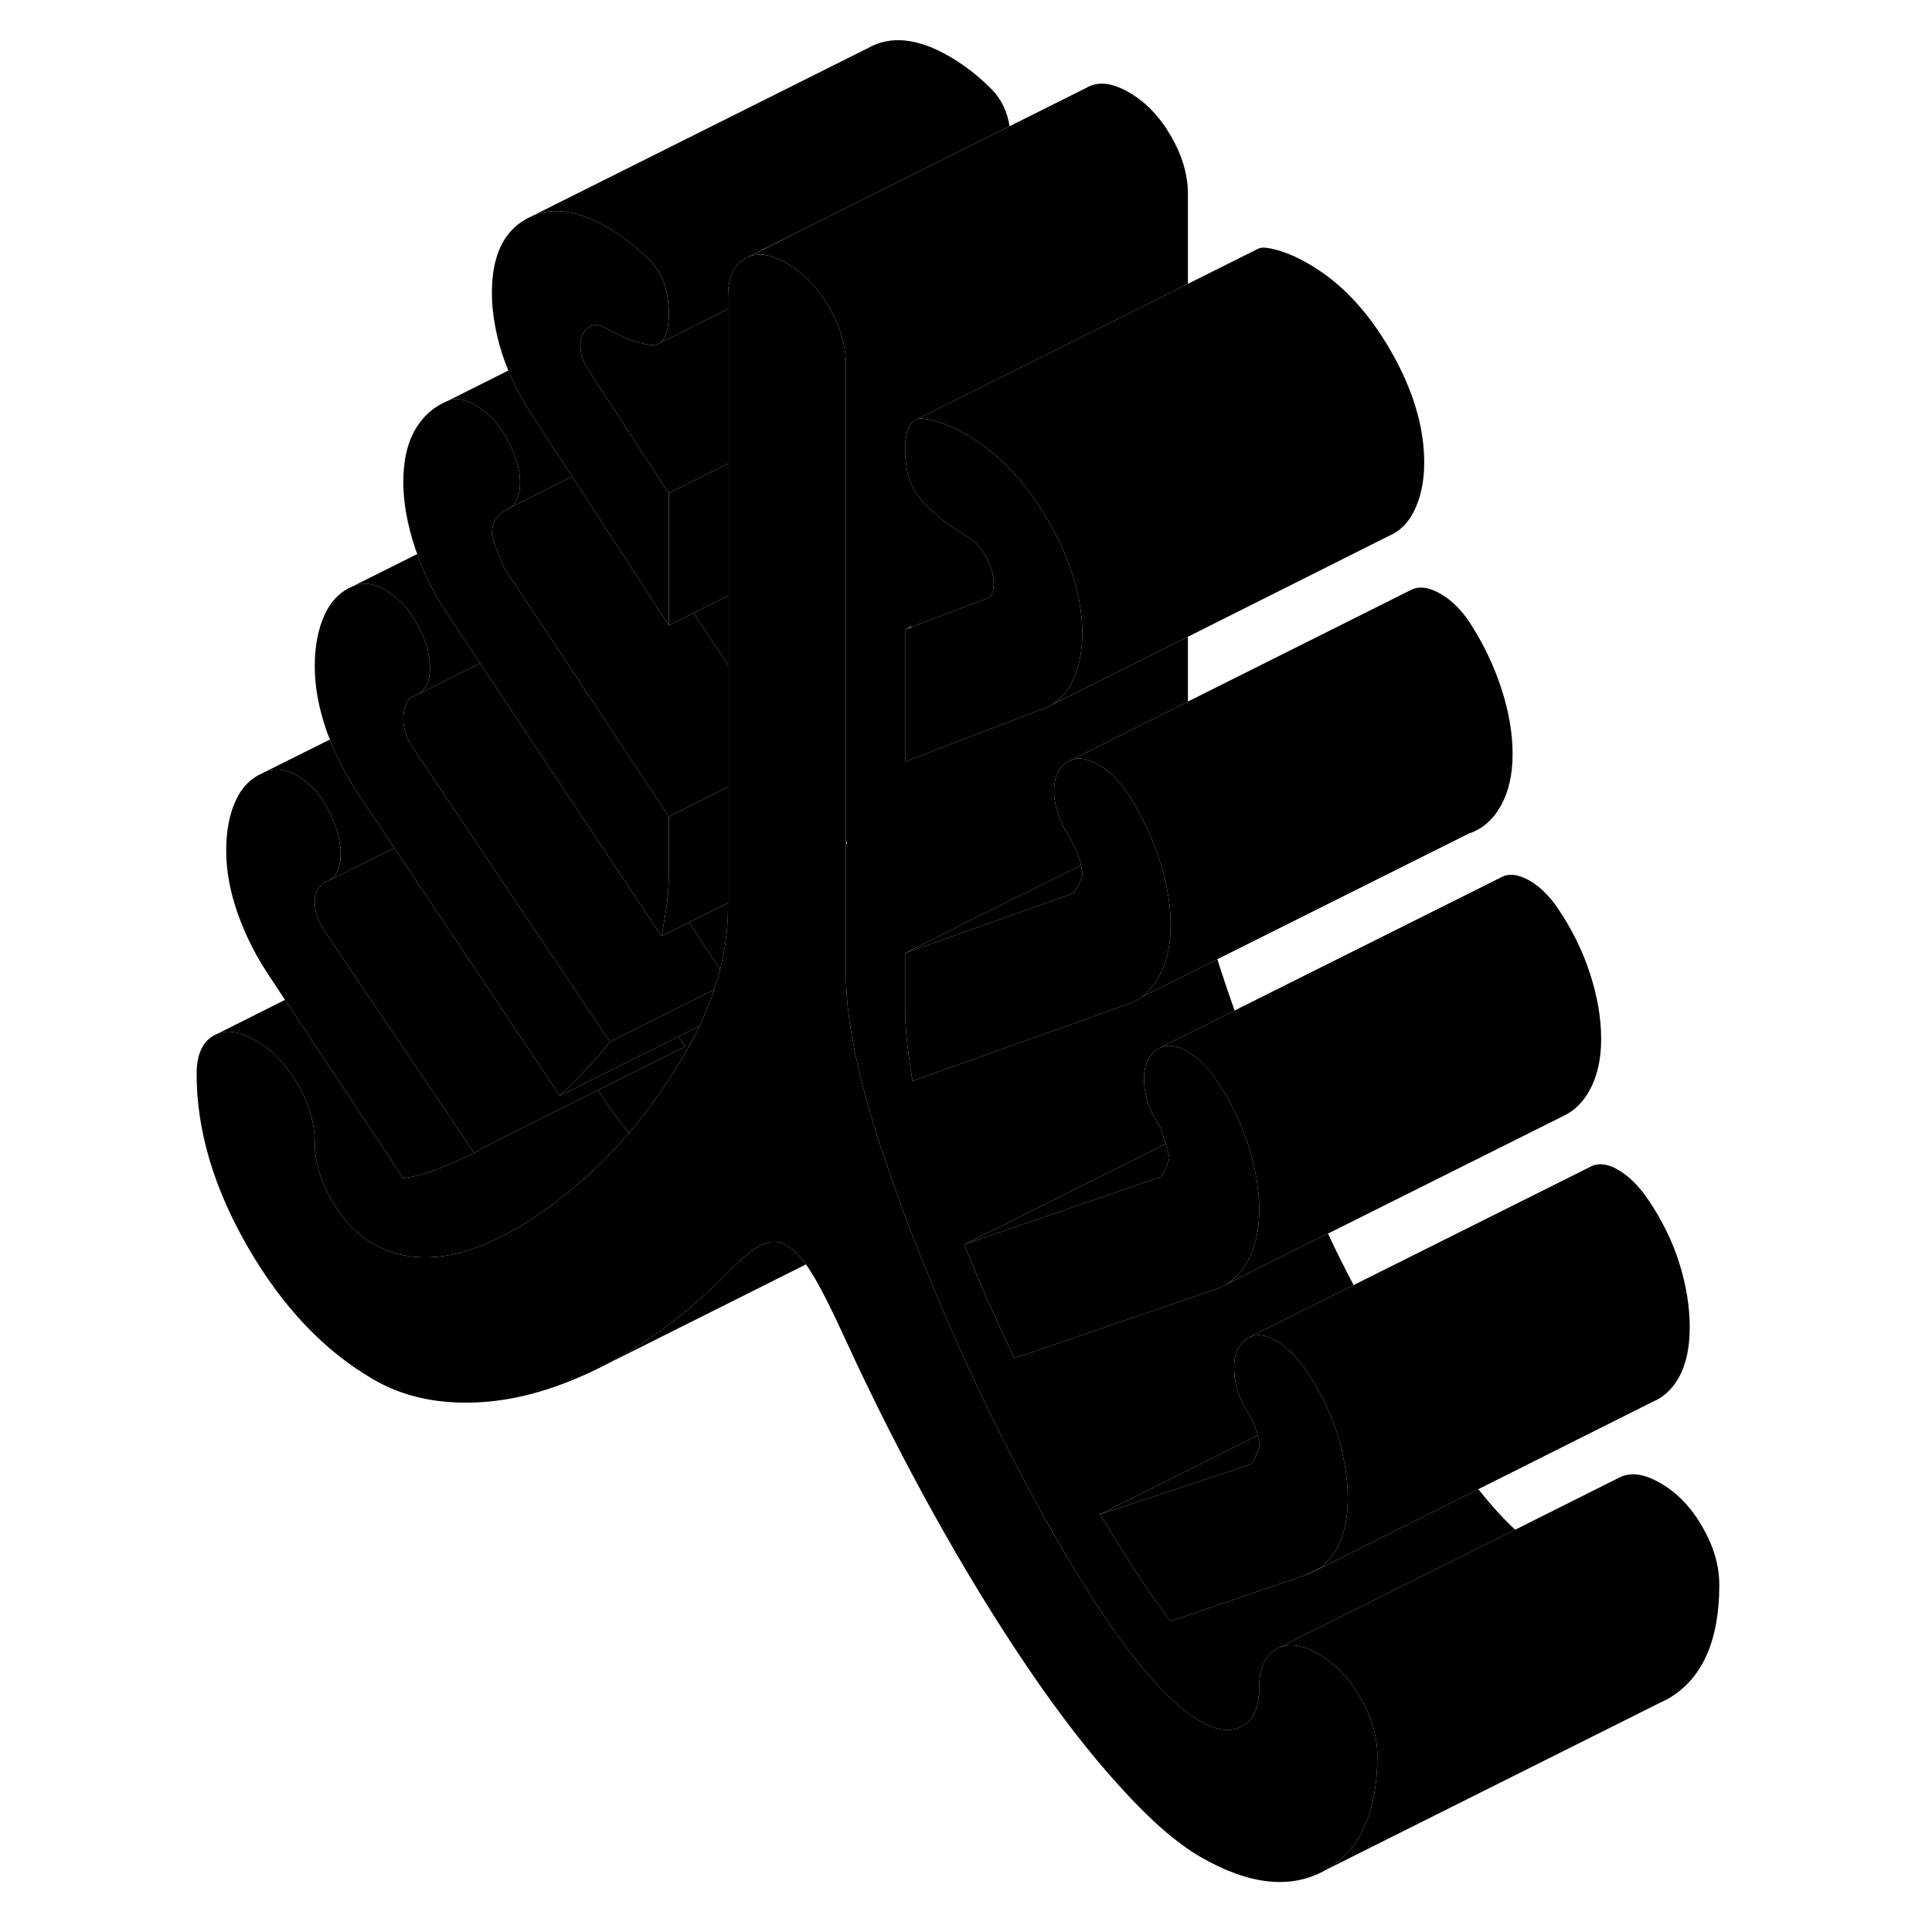 <svg width="48" height="48" viewBox="0 0 94 113" xmlns="http://www.w3.org/2000/svg" stroke-width="1px"
     stroke-linecap="round" stroke-linejoin="round">
    <path d="M66.83 92.132C66.99 92.072 67.14 92.022 67.28 91.952C67.29 91.952 67.31 91.952 67.32 91.932L67.53 91.822C67.6 91.782 67.66 91.732 67.72 91.692L66.83 92.132Z" class="pr-icon-iso-solid-stroke" stroke-linejoin="round"/>
    <path d="M18.23 67.442C17.421 67.832 16.68 68.162 15.99 68.422C15.29 68.682 14.661 68.842 14.091 68.912L7.17 58.482L6.32 57.192C5.51 56.002 4.88 54.762 4.42 53.472C3.96 52.182 3.73 50.942 3.73 49.752C3.73 48.562 3.93 47.562 4.33 46.732C4.63 46.122 5.04 45.662 5.57 45.362L5.93 45.182C6 45.152 6.07 45.122 6.14 45.102C6.72 44.912 7.35 45.032 8.04 45.462C8.73 45.892 9.31 46.572 9.77 47.492C10.23 48.422 10.45 49.292 10.42 50.102C10.39 50.812 10.16 51.282 9.71 51.512C9.65 51.552 9.58 51.582 9.51 51.602C9.4 51.672 9.27 51.792 9.12 51.972C8.98 52.162 8.91 52.412 8.91 52.742C8.91 53.012 8.95 53.282 9.04 53.562C9.12 53.842 9.28 54.152 9.51 54.482L10.93 56.602L18.23 67.442Z" class="pr-icon-iso-solid-stroke" stroke-linejoin="round"/>
    <path d="M26.17 60.932C25.72 61.512 25.26 62.052 24.78 62.552C24.78 62.562 24.76 62.572 24.75 62.582C24.26 63.092 23.75 63.592 23.24 64.092L16.41 53.862L13.56 49.592L11.5 46.512C10.8 45.472 10.23 44.392 9.8 43.252C9.72 43.082 9.66 42.912 9.6 42.742C9.14 41.422 8.91 40.162 8.91 38.972C8.91 37.782 9.11 36.762 9.51 35.902C9.83 35.232 10.28 34.732 10.86 34.422L11.03 34.342C11.12 34.302 11.22 34.262 11.32 34.232C11.9 34.032 12.55 34.172 13.27 34.652C13.99 35.142 14.58 35.842 15.04 36.772C15.5 37.692 15.7 38.542 15.64 39.292C15.59 39.932 15.36 40.372 14.94 40.612C14.86 40.662 14.78 40.702 14.69 40.732C14.58 40.752 14.47 40.822 14.39 40.952C14.34 41.012 14.3 41.082 14.26 41.172C14.14 41.442 14.09 41.732 14.09 42.062C14.09 42.332 14.13 42.602 14.22 42.882C14.3 43.162 14.46 43.472 14.69 43.802L20.17 51.982L22.14 54.922L26.17 60.932Z" class="pr-icon-iso-solid-stroke" stroke-linejoin="round"/>
    <path d="M29.62 47.762V51.032C29.62 51.402 29.61 51.762 29.58 52.112C29.56 52.392 29.54 52.672 29.5 52.942C29.41 53.552 29.31 54.152 29.19 54.752L18.61 38.842L18.58 38.792L16.68 35.932C15.94 34.842 15.34 33.662 14.91 32.402C14.86 32.292 14.82 32.172 14.78 32.062C14.32 30.672 14.09 29.382 14.09 28.192C14.09 26.942 14.32 25.922 14.78 25.132C15.24 24.342 15.87 23.782 16.68 23.452C17.19 23.222 17.81 23.352 18.53 23.832C19.25 24.312 19.84 25.012 20.3 25.942C20.76 26.862 20.96 27.712 20.91 28.472C20.87 29.012 20.69 29.402 20.39 29.662C20.27 29.762 20.12 29.842 19.96 29.902C19.84 29.972 19.7 30.112 19.52 30.342C19.35 30.572 19.27 30.892 19.27 31.282C19.27 31.422 19.5 32.042 19.96 33.172L22.44 36.922L23.77 38.922L29.62 47.762Z" class="pr-icon-iso-solid-stroke" stroke-linejoin="round"/>
    <path d="M53.8 37.052C53.8 38.182 53.59 39.132 53.19 39.922C53.16 39.992 53.12 40.062 53.08 40.122C52.85 40.512 52.58 40.822 52.24 41.072H52.23C52.13 41.152 52.03 41.222 51.92 41.272L51.89 41.292C51.73 41.372 51.56 41.442 51.38 41.502L49.57 42.192L47.91 42.832L43.44 44.552V36.822L43.82 36.672L47.88 35.132L48.1 35.052C48.27 35.022 48.4 34.932 48.49 34.782C48.56 34.642 48.61 34.472 48.62 34.232V34.162C48.62 33.632 48.47 33.112 48.18 32.582C47.9 32.052 47.52 31.652 47.06 31.382C46.14 30.852 45.31 30.212 44.56 29.442C44.48 29.362 44.41 29.292 44.35 29.202C43.74 28.472 43.44 27.512 43.44 26.322C43.44 25.332 43.65 24.742 44.07 24.552C44.21 24.482 44.37 24.462 44.56 24.492C45.31 24.592 46.14 24.912 47.06 25.442C47.75 25.842 48.4 26.322 49.01 26.882C50.05 27.842 50.98 29.032 51.81 30.462C52.15 31.042 52.44 31.622 52.7 32.192C52.84 32.522 52.97 32.852 53.08 33.172C53.56 34.492 53.8 35.792 53.8 37.052Z" class="pr-icon-iso-solid-stroke" stroke-linejoin="round"/>
    <path d="M58.971 54.112C58.971 55.302 58.74 56.312 58.28 57.132C58 57.622 57.67 58.022 57.27 58.322L57.221 58.352C56.971 58.522 56.69 58.662 56.39 58.762L43.87 63.222C43.75 62.492 43.65 61.772 43.57 61.062C43.52 60.682 43.49 60.302 43.471 59.942C43.45 59.622 43.44 59.312 43.44 59.012V55.742L49.27 53.672L53.1 52.312C53.34 52.242 53.57 51.882 53.8 51.222C53.8 51.022 53.781 50.812 53.73 50.602C53.691 50.402 53.62 50.192 53.54 49.982C53.36 49.552 53.221 49.242 53.1 49.042C52.77 48.542 52.52 48.052 52.37 47.562C52.25 47.212 52.18 46.862 52.16 46.512C52.1 45.682 52.3 45.072 52.76 44.682C52.83 44.622 52.91 44.562 52.99 44.522L53.16 44.442H53.19L53.2 44.432C53.2 44.432 53.207 44.429 53.221 44.422C53.221 44.422 53.28 44.402 53.31 44.402L53.37 44.382C53.71 44.322 54.1 44.402 54.53 44.612C55.25 44.962 55.901 45.562 56.471 46.422C56.931 47.142 57.34 47.882 57.67 48.632C57.93 49.192 58.15 49.752 58.33 50.322C58.76 51.662 58.971 52.922 58.971 54.112Z" class="pr-icon-iso-solid-stroke" stroke-linejoin="round"/>
    <path d="M71.06 102.692C71.06 105.992 70.05 108.222 68.04 109.372C66.02 110.522 63.58 110.262 60.7 108.602C59.32 107.802 57.75 106.432 56 104.492C54.24 102.562 52.44 100.232 50.6 97.522C48.76 94.802 46.93 91.822 45.12 88.562C43.31 85.302 41.59 81.922 39.98 78.412C39.12 76.532 38.44 75.192 37.95 74.422C37.85 74.252 37.74 74.092 37.64 73.952C37.26 73.432 36.89 73.062 36.53 72.852C36.07 72.582 35.6 72.562 35.11 72.772C34.62 72.982 33.94 73.532 33.08 74.422C31.47 76.072 29.75 77.472 27.94 78.642C27.26 79.072 26.58 79.472 25.9 79.832C24.76 80.422 23.61 80.902 22.46 81.272C20.62 81.862 18.82 82.112 17.06 82.022C15.31 81.932 13.74 81.492 12.36 80.692C9.48 79.032 7.04 76.462 5.02 72.982C3.01 69.512 2 66.122 2 62.822C2 61.702 2.33 60.952 2.99 60.572L3.2 60.472C3.83 60.212 4.58 60.352 5.45 60.852C6.43 61.422 7.25 62.272 7.91 63.412C8.58 64.552 8.91 65.692 8.91 66.812C8.91 67.932 9.24 69.062 9.9 70.202C10.56 71.352 11.38 72.202 12.36 72.762C13.22 73.262 14.19 73.522 15.25 73.542C16.32 73.562 17.42 73.342 18.58 72.882C19.73 72.432 20.86 71.812 21.99 71.042C23.11 70.272 24.22 69.372 25.31 68.352C26 67.692 26.66 66.992 27.28 66.272C28.57 64.762 29.71 63.132 30.7 61.362C30.75 61.292 30.79 61.212 30.83 61.142C30.84 61.122 30.86 61.102 30.86 61.082C31.07 60.712 31.25 60.362 31.42 60.002C31.76 59.292 32.04 58.592 32.27 57.882C32.41 57.482 32.52 57.082 32.62 56.692C32.93 55.472 33.08 54.252 33.08 53.032V17.372C33.08 16.242 33.41 15.492 34.07 15.122L34.28 15.022C34.48 14.942 34.7 14.892 34.93 14.892C35.41 14.892 35.94 15.062 36.53 15.402C36.8 15.562 37.06 15.732 37.31 15.952C37.95 16.462 38.51 17.142 38.99 17.962C39.39 18.652 39.66 19.332 39.82 20.012C39.93 20.462 39.98 20.902 39.98 21.352V57.012C39.98 58.412 40.18 60.042 40.58 61.912C40.96 63.652 41.51 65.592 42.23 67.722C42.59 68.792 42.97 69.872 43.37 70.952C43.39 70.992 43.4 71.022 43.41 71.062C44.67 74.422 46.12 77.842 47.75 81.312C48.85 83.592 49.95 85.772 51.08 87.842C52.2 89.902 53.34 91.832 54.49 93.622C55.64 95.412 56.74 96.902 57.81 98.112C58.87 99.322 59.84 100.182 60.7 100.672C61.68 101.242 62.5 101.332 63.16 100.952C63.82 100.582 64.15 99.832 64.15 98.702C64.15 97.572 64.49 96.832 65.15 96.452L65.35 96.352C65.98 96.102 66.73 96.232 67.61 96.742C68.59 97.302 69.41 98.152 70.07 99.302C70.73 100.442 71.06 101.572 71.06 102.692Z" class="pr-icon-iso-solid-stroke" stroke-linejoin="round"/>
    <path d="M69.33 87.632C69.33 88.822 69.12 89.802 68.69 90.572C68.43 91.022 68.13 91.382 67.75 91.672L67.72 91.692L66.83 92.132L58.97 94.822C58.4 94.092 57.77 93.202 57.08 92.142C56.39 91.082 55.64 89.892 54.83 88.572L63.55 85.682C63.72 85.642 63.92 85.302 64.15 84.642C64.15 84.412 64.13 84.182 64.07 83.952C64.05 83.852 64.02 83.752 63.98 83.652C63.87 83.322 63.75 83.052 63.64 82.852C63.06 81.992 62.74 81.132 62.69 80.282C62.63 79.422 62.83 78.792 63.29 78.402C63.36 78.332 63.45 78.272 63.54 78.222C63.63 78.182 63.72 78.152 63.82 78.132L63.88 78.112C64.21 78.052 64.59 78.132 65 78.342C65 78.342 65 78.352 65.02 78.352C65.71 78.722 66.34 79.332 66.92 80.192C67.32 80.782 67.67 81.392 67.97 82.002C68.27 82.632 68.53 83.262 68.73 83.912C68.86 84.332 68.97 84.752 69.05 85.162C69.24 86.012 69.33 86.832 69.33 87.632Z" class="pr-icon-iso-solid-stroke" stroke-linejoin="round"/>
    <path d="M33.08 34.842V38.882L31.5 36.512C31.35 36.292 31.21 36.072 31.08 35.842L33.08 34.842Z" class="pr-icon-iso-solid-stroke" stroke-linejoin="round"/>
    <path d="M33.081 52.812V53.032C33.081 54.252 32.931 55.472 32.621 56.692L30.801 53.952L33.081 52.812Z" class="pr-icon-iso-solid-stroke" stroke-linejoin="round"/>
    <path d="M32.27 57.882C32.04 58.592 31.76 59.292 31.42 60.002L30.17 60.632L25.12 63.152L23.24 64.092C23.75 63.592 24.26 63.092 24.75 62.582C24.76 62.582 24.77 62.562 24.78 62.552C25.26 62.052 25.72 61.512 26.17 60.932L29.45 59.292L32.27 57.882Z" class="pr-icon-iso-solid-stroke" stroke-linejoin="round"/>
    <path d="M33.08 46.032V52.812L30.8 53.952L29.19 54.752C29.31 54.152 29.41 53.552 29.5 52.942C29.54 52.672 29.56 52.392 29.58 52.112C29.61 51.762 29.62 51.402 29.62 51.032V47.762L31.19 46.982L33.08 46.032Z" class="pr-icon-iso-solid-stroke" stroke-linejoin="round"/>
    <path d="M33.08 27.112V34.842L31.08 35.842L29.62 36.572V28.842L33.08 27.112Z" class="pr-icon-iso-solid-stroke" stroke-linejoin="round"/>
    <path d="M64.151 70.772C64.151 71.962 63.921 72.972 63.461 73.792C63.311 74.062 63.141 74.292 62.961 74.502C62.791 74.692 62.631 74.842 62.441 74.982H62.431C62.351 75.052 62.261 75.102 62.171 75.152C62.111 75.182 62.061 75.212 62.001 75.242C61.861 75.312 61.711 75.372 61.561 75.422L49.821 79.442C49.311 78.342 48.801 77.252 48.311 76.142C47.821 75.032 47.351 73.912 46.891 72.792L58.281 68.872C58.461 68.842 58.661 68.462 58.891 67.732C58.891 67.652 58.821 67.372 58.681 66.902C58.601 66.642 58.501 66.332 58.371 65.952C57.871 65.202 57.571 64.452 57.451 63.702L57.421 63.372C57.361 62.512 57.561 61.882 58.031 61.492C58.121 61.412 58.221 61.342 58.321 61.292C58.431 61.242 58.541 61.202 58.651 61.182C58.981 61.132 59.341 61.192 59.751 61.392C60.441 61.732 61.081 62.322 61.651 63.182C62.031 63.742 62.371 64.322 62.651 64.912C63.001 65.582 63.281 66.272 63.511 66.982C63.941 68.322 64.151 69.582 64.151 70.772Z" class="pr-icon-iso-solid-stroke" stroke-linejoin="round"/>
    <path d="M84.15 60.772C84.15 61.962 83.92 62.972 83.46 63.792C83.1 64.442 82.63 64.922 82.04 65.222L81.86 65.312L68.17 72.152L62.17 75.152C62.26 75.102 62.35 75.052 62.43 74.992H62.44C62.63 74.842 62.79 74.692 62.96 74.502C63.14 74.292 63.31 74.062 63.46 73.792C63.92 72.972 64.15 71.962 64.15 70.772C64.15 69.582 63.94 68.322 63.51 66.982C63.28 66.272 63 65.582 62.65 64.912C62.37 64.322 62.03 63.742 61.65 63.182C61.08 62.322 60.44 61.732 59.75 61.392C59.34 61.192 58.98 61.132 58.65 61.182C58.54 61.202 58.43 61.242 58.32 61.292L62.71 59.102L78.22 51.352L78.33 51.292C78.73 51.092 79.2 51.132 79.75 51.392C80.44 51.732 81.08 52.322 81.65 53.182C82.46 54.382 83.08 55.642 83.51 56.982C83.94 58.322 84.15 59.582 84.15 60.772Z" class="pr-icon-iso-solid-stroke" stroke-linejoin="round"/>
    <path d="M58.891 67.732C58.661 68.462 58.461 68.842 58.281 68.872L46.891 72.792L58.681 66.902C58.821 67.372 58.891 67.652 58.891 67.732Z" class="pr-icon-iso-solid-stroke" stroke-linejoin="round"/>
    <path d="M64.15 84.642C63.92 85.302 63.72 85.642 63.55 85.682L54.83 88.572L64.07 83.952C64.13 84.182 64.15 84.412 64.15 84.642Z" class="pr-icon-iso-solid-stroke" stroke-linejoin="round"/>
    <path d="M79.12 89.472L73.93 92.062L65.35 96.352L65.15 96.452C64.49 96.832 64.15 97.582 64.15 98.702C64.15 99.822 63.82 100.582 63.16 100.952C62.5 101.332 61.68 101.242 60.7 100.672C59.84 100.182 58.87 99.322 57.81 98.112C56.74 96.902 55.64 95.412 54.49 93.622C53.34 91.832 52.2 89.902 51.08 87.842C49.95 85.772 48.85 83.592 47.75 81.312C46.12 77.842 44.67 74.422 43.41 71.062C43.4 71.022 43.39 70.992 43.37 70.952C42.97 69.872 42.59 68.792 42.23 67.722C41.51 65.592 40.96 63.652 40.58 61.912C40.18 60.042 39.98 58.412 39.98 57.012V49.362L40.05 49.322L39.98 49.212V21.352C39.98 20.902 39.93 20.462 39.82 20.012C39.66 19.332 39.39 18.652 38.99 17.962C38.51 17.142 37.95 16.462 37.31 15.952C37.06 15.732 36.8 15.562 36.53 15.402C35.94 15.062 35.41 14.892 34.93 14.892C34.7 14.892 34.48 14.942 34.28 15.022L35.16 14.582H35.17L37.55 13.382L40.37 11.972L44.48 9.922L45.94 9.192L49.55 7.382L54.07 5.122C54.73 4.742 55.55 4.832 56.53 5.402C57.51 5.962 58.33 6.822 58.99 7.962C59.65 9.102 59.98 10.232 59.98 11.352V16.602L53.08 20.052L49.62 21.782L47.27 22.952L44.07 24.552C43.65 24.742 43.44 25.332 43.44 26.322C43.44 27.512 43.74 28.472 44.35 29.202C44.41 29.292 44.48 29.362 44.56 29.442C45.31 30.212 46.14 30.852 47.06 31.382C47.52 31.652 47.9 32.052 48.18 32.582C48.47 33.112 48.62 33.632 48.62 34.162V34.232C48.61 34.472 48.56 34.642 48.49 34.782C48.4 34.932 48.27 35.022 48.1 35.052L47.88 35.132L43.82 36.672L43.8 36.642L43.44 36.822V44.552L47.91 42.832L49.57 42.192L51.38 41.502C51.56 41.442 51.73 41.372 51.89 41.292L51.92 41.272L59.98 37.242V41.032L53.22 44.422C53.22 44.422 53.22 44.422 53.2 44.432H53.16L52.99 44.522C52.91 44.562 52.83 44.622 52.76 44.682C52.3 45.072 52.1 45.682 52.16 46.512C52.18 46.862 52.25 47.212 52.37 47.562C52.52 48.052 52.77 48.542 53.1 49.042C53.22 49.242 53.36 49.552 53.54 49.982C53.62 50.192 53.69 50.402 53.73 50.602L50.08 52.422L43.44 55.742V59.012C43.44 59.312 43.45 59.622 43.47 59.942C43.49 60.302 43.52 60.682 43.57 61.062C43.65 61.772 43.75 62.492 43.87 63.222L56.39 58.762C56.69 58.662 56.97 58.522 57.22 58.352L57.27 58.322L61.7 56.102C61.87 56.632 62.04 57.172 62.23 57.722C62.39 58.182 62.54 58.632 62.71 59.102L58.32 61.292C58.22 61.342 58.12 61.412 58.03 61.492C57.56 61.882 57.36 62.512 57.42 63.372C57.43 63.482 57.44 63.592 57.45 63.692C57.57 64.452 57.87 65.202 58.37 65.952C58.5 66.332 58.6 66.642 58.68 66.902L46.89 72.792C47.35 73.912 47.82 75.032 48.31 76.142C48.8 77.252 49.31 78.342 49.82 79.442L61.56 75.422C61.72 75.372 61.86 75.312 62 75.242C62.06 75.212 62.11 75.182 62.17 75.152L68.17 72.152C68.65 73.182 69.16 74.182 69.67 75.162L63.54 78.222C63.45 78.272 63.36 78.332 63.29 78.402C62.83 78.792 62.63 79.422 62.69 80.282C62.74 81.132 63.06 81.992 63.64 82.852C63.75 83.052 63.87 83.322 63.98 83.652C64.02 83.752 64.05 83.852 64.07 83.952L54.83 88.572C55.64 89.892 56.39 91.082 57.08 92.142C57.77 93.202 58.4 94.092 58.97 94.822L66.83 92.132C66.99 92.072 67.14 92.022 67.28 91.952C67.29 91.952 67.31 91.952 67.32 91.932L67.53 91.822L76.96 87.102C77.25 87.462 77.53 87.792 77.81 88.112C78.26 88.632 78.7 89.082 79.12 89.472Z" class="pr-icon-iso-solid-stroke" stroke-linejoin="round"/>
    <path d="M53.8 51.222C53.57 51.882 53.34 52.242 53.1 52.312L49.27 53.672L43.44 55.742L50.08 52.422L53.73 50.602C53.781 50.812 53.8 51.022 53.8 51.222Z" class="pr-icon-iso-solid-stroke" stroke-linejoin="round"/>
    <path d="M49.55 7.382L45.94 9.192L44.48 9.922L40.37 11.972L37.55 13.382L35.17 14.572H35.16L34.28 15.022L34.07 15.122C33.41 15.492 33.08 16.242 33.08 17.372V18.062L29.09 20.062C29.44 19.822 29.62 19.252 29.62 18.342C29.62 17.882 29.57 17.452 29.48 17.052C29.31 16.322 28.99 15.712 28.5 15.222C27.75 14.462 26.92 13.812 26 13.282C24.35 12.332 22.9 12.102 21.67 12.612L41.25 2.822C42.57 2.062 44.16 2.222 46 3.282C46.92 3.812 47.75 4.462 48.5 5.222C49.06 5.792 49.41 6.512 49.55 7.382Z" class="pr-icon-iso-solid-stroke" stroke-linejoin="round"/>
    <path d="M28.98 27.872L29.619 28.842V36.572L23.96 27.872L21.68 24.362C21.09 23.482 20.6 22.592 20.23 21.672C20.1 21.352 19.98 21.022 19.869 20.692C19.47 19.432 19.27 18.242 19.27 17.122C19.27 15.012 19.93 13.572 21.25 12.822L21.67 12.612C22.9 12.102 24.349 12.332 26 13.282C26.919 13.812 27.75 14.462 28.5 15.222C28.989 15.712 29.31 16.322 29.48 17.052C29.57 17.452 29.619 17.882 29.619 18.342C29.619 19.252 29.44 19.822 29.09 20.062L28.97 20.122C28.83 20.182 28.68 20.202 28.5 20.172C27.75 20.072 26.919 19.752 26 19.222C25.829 19.122 25.669 19.062 25.52 19.032C25.27 18.982 25.059 19.032 24.88 19.172C24.77 19.262 24.68 19.362 24.63 19.482C24.5 19.682 24.45 19.922 24.45 20.212C24.45 20.472 24.49 20.732 24.57 20.982C24.66 21.222 24.79 21.462 24.96 21.702L27.75 25.982L28.98 27.872Z" class="pr-icon-iso-solid-stroke" stroke-linejoin="round"/>
    <path d="M20.39 29.662C20.69 29.402 20.87 29.012 20.91 28.472C20.96 27.712 20.76 26.862 20.3 25.942C19.84 25.012 19.25 24.312 18.53 23.832C17.81 23.352 17.19 23.222 16.68 23.452L20.23 21.672C20.6 22.592 21.09 23.482 21.68 24.362L23.96 27.872L20.39 29.662Z" class="pr-icon-iso-solid-stroke" stroke-linejoin="round"/>
    <path d="M15.64 39.292C15.7 38.542 15.5 37.692 15.04 36.772C14.58 35.842 13.99 35.142 13.27 34.652C12.55 34.172 11.9 34.032 11.32 34.232C11.22 34.262 11.12 34.302 11.03 34.342L14.91 32.402C15.34 33.662 15.94 34.842 16.68 35.932L18.58 38.792L14.94 40.612C15.36 40.372 15.59 39.932 15.64 39.292Z" class="pr-icon-iso-solid-stroke" stroke-linejoin="round"/>
    <path d="M27.28 66.272C26.66 66.992 26 67.692 25.31 68.352C24.22 69.372 23.11 70.272 21.99 71.042C20.86 71.812 19.73 72.432 18.58 72.882C17.42 73.342 16.32 73.562 15.25 73.542C14.19 73.522 13.22 73.262 12.36 72.762C11.38 72.202 10.56 71.352 9.9 70.202C9.24 69.062 8.91 67.932 8.91 66.812C8.91 65.692 8.58 64.552 7.91 63.412C7.25 62.272 6.43 61.422 5.45 60.852C4.58 60.352 3.83 60.212 3.2 60.472L7.17 58.482L14.09 68.912C14.66 68.842 15.29 68.682 15.99 68.422C16.68 68.162 17.42 67.832 18.23 67.442C18.55 67.212 21.74 65.602 25.48 63.752C26.05 64.662 26.64 65.502 27.28 66.272Z" class="pr-icon-iso-solid-stroke" stroke-linejoin="round"/>
    <path d="M10.42 50.102C10.45 49.292 10.23 48.422 9.77 47.492C9.31 46.572 8.73 45.892 8.04 45.462C7.35 45.032 6.72 44.912 6.14 45.102C6.07 45.122 6 45.152 5.93 45.182L9.8 43.252C10.23 44.392 10.8 45.472 11.5 46.512L13.56 49.592L9.71 51.512C10.16 51.282 10.39 50.812 10.42 50.102Z" class="pr-icon-iso-solid-stroke" stroke-linejoin="round"/>
    <path d="M30.59 61.212C28.91 62.042 27.14 62.922 25.48 63.752C21.74 65.602 18.55 67.212 18.23 67.442L10.93 56.602L9.51 54.482C9.28 54.152 9.12 53.842 9.04 53.562C8.95 53.282 8.91 53.012 8.91 52.742C8.91 52.412 8.98 52.162 9.12 51.972C9.27 51.792 9.4 51.672 9.51 51.602C9.58 51.582 9.65 51.552 9.71 51.512L13.56 49.592L16.41 53.862L23.24 64.092L25.12 63.152L30.17 60.632C30.3 60.832 30.44 61.032 30.59 61.212Z" class="pr-icon-iso-solid-stroke" stroke-linejoin="round"/>
    <path d="M31.42 60.002C31.25 60.362 31.07 60.712 30.86 61.072C30.86 61.072 30.84 61.122 30.83 61.142C30.79 61.212 30.75 61.292 30.7 61.362C29.71 63.132 28.57 64.762 27.28 66.272C26.64 65.502 26.05 64.662 25.48 63.752C27.14 62.922 28.91 62.042 30.59 61.212C30.441 61.032 30.3 60.832 30.17 60.632L31.42 60.002Z" class="pr-icon-iso-solid-stroke" stroke-linejoin="round"/>
    <path d="M33.08 38.882V46.032L31.19 46.982L29.619 47.762L23.77 38.922L22.44 36.922L19.96 33.172C19.5 32.042 19.27 31.422 19.27 31.282C19.27 30.892 19.349 30.572 19.52 30.342C19.7 30.112 19.84 29.972 19.96 29.902C20.12 29.842 20.27 29.762 20.39 29.662L23.96 27.872L29.619 36.572L31.08 35.842C31.21 36.072 31.349 36.292 31.5 36.512L33.08 38.882Z" class="pr-icon-iso-solid-stroke" stroke-linejoin="round"/>
    <path d="M33.08 18.062V27.112L29.62 28.842L28.98 27.872L27.75 25.982L24.96 21.702C24.79 21.462 24.66 21.222 24.57 20.982C24.49 20.732 24.45 20.472 24.45 20.212C24.45 19.922 24.5 19.682 24.63 19.482C24.68 19.362 24.77 19.262 24.88 19.172C25.06 19.032 25.27 18.982 25.52 19.032C25.67 19.062 25.83 19.122 26 19.222C26.92 19.752 27.75 20.072 28.5 20.172C28.68 20.202 28.83 20.182 28.97 20.122L29.09 20.062L33.08 18.062Z" class="pr-icon-iso-solid-stroke" stroke-linejoin="round"/>
    <path d="M78.97 44.112C78.97 45.302 78.74 46.312 78.28 47.132C77.82 47.952 77.19 48.502 76.39 48.762L61.7 56.102L57.27 58.322C57.67 58.022 58 57.622 58.28 57.132C58.74 56.312 58.97 55.302 58.97 54.112C58.97 52.922 58.76 51.662 58.33 50.322C58.15 49.752 57.93 49.192 57.67 48.632C57.34 47.882 56.93 47.142 56.47 46.422C55.9 45.562 55.25 44.962 54.53 44.612C54.1 44.402 53.71 44.322 53.37 44.382L53.31 44.402C53.31 44.402 53.25 44.412 53.22 44.422L59.98 41.032L72.95 34.542L73.07 34.482C73.48 34.292 73.96 34.332 74.53 34.612C75.25 34.962 75.9 35.562 76.47 36.422C77.28 37.682 77.9 38.982 78.33 40.322C78.76 41.662 78.97 42.922 78.97 44.112Z" class="pr-icon-iso-solid-stroke" stroke-linejoin="round"/>
    <path d="M89.33 77.632C89.33 78.822 89.12 79.802 88.69 80.572C88.37 81.132 87.96 81.572 87.45 81.852L87.08 82.032L76.96 87.102L67.53 91.822C67.6 91.782 67.66 91.732 67.72 91.692L67.75 91.672C68.13 91.382 68.43 91.022 68.69 90.572C69.12 89.802 69.33 88.822 69.33 87.632C69.33 86.832 69.24 86.012 69.05 85.162C68.97 84.752 68.86 84.332 68.73 83.912C68.53 83.262 68.27 82.632 67.97 82.002C67.67 81.392 67.32 80.782 66.92 80.192C66.34 79.332 65.71 78.722 65.02 78.352C65.01 78.352 65.01 78.342 65 78.342C64.59 78.132 64.21 78.052 63.88 78.112L63.82 78.132C63.72 78.152 63.63 78.182 63.54 78.222L69.67 75.162L83.46 68.272L83.64 68.182C84.04 68.022 84.5 68.082 85.02 68.352C85.71 68.722 86.34 69.332 86.92 70.192C87.72 71.382 88.33 72.622 88.73 73.912C89.13 75.202 89.33 76.442 89.33 77.632Z" class="pr-icon-iso-solid-stroke" stroke-linejoin="round"/>
    <path d="M91.06 92.692C91.06 95.992 90.05 98.222 88.04 99.372L87.409 99.682L68.04 109.372C70.05 108.222 71.06 105.992 71.06 102.692C71.06 101.572 70.73 100.442 70.07 99.302C69.41 98.152 68.59 97.302 67.609 96.742C66.73 96.232 65.98 96.102 65.35 96.352L73.93 92.062L79.12 89.472L85.15 86.452C85.809 86.082 86.629 86.172 87.609 86.742C88.59 87.302 89.41 88.152 90.07 89.302C90.73 90.442 91.06 91.572 91.06 92.692Z" class="pr-icon-iso-solid-stroke" stroke-linejoin="round"/>
    <path d="M68.04 109.372L67.64 109.572" class="pr-icon-iso-solid-stroke" stroke-linejoin="round"/>
    <path d="M37.64 73.952L25.9 79.832C26.58 79.472 27.26 79.072 27.94 78.642C29.75 77.472 31.47 76.072 33.08 74.422C33.94 73.532 34.62 72.982 35.11 72.772C35.6 72.562 36.07 72.582 36.53 72.852C36.89 73.062 37.26 73.432 37.64 73.952Z" class="pr-icon-iso-solid-stroke" stroke-linejoin="round"/>
    <path d="M73.8 27.052C73.8 28.182 73.59 29.132 73.19 29.922C72.9 30.502 72.49 30.942 71.99 31.222L71.58 31.422L59.98 37.242L51.92 41.272C52.03 41.222 52.13 41.152 52.23 41.082H52.24C52.58 40.822 52.85 40.512 53.08 40.122C53.12 40.062 53.16 39.992 53.19 39.922C53.59 39.132 53.8 38.182 53.8 37.052C53.8 35.792 53.56 34.492 53.08 33.172C52.97 32.852 52.84 32.522 52.7 32.192C52.44 31.622 52.15 31.042 51.81 30.462C50.98 29.032 50.05 27.842 49.01 26.882C48.4 26.322 47.75 25.842 47.06 25.442C46.14 24.912 45.31 24.592 44.56 24.492C44.37 24.462 44.21 24.482 44.07 24.552L47.27 22.952L49.62 21.782L53.08 20.052L59.98 16.602L63.96 14.612L64.02 14.582C64.17 14.492 64.35 14.462 64.56 14.492C65.31 14.592 66.14 14.912 67.06 15.442C68.9 16.502 70.49 18.182 71.81 20.462C73.13 22.742 73.8 24.942 73.8 27.052Z" class="pr-icon-iso-solid-stroke" stroke-linejoin="round"/>
    <path d="M58.32 61.292L58.24 61.332" class="pr-icon-iso-solid-stroke" stroke-linejoin="round"/>
    <path d="M32.62 56.692C32.52 57.082 32.41 57.482 32.27 57.882L29.45 59.292L26.17 60.932L22.14 54.922L20.17 51.982L14.69 43.802C14.46 43.472 14.3 43.162 14.22 42.882C14.13 42.602 14.09 42.332 14.09 42.062C14.09 41.732 14.14 41.442 14.26 41.172C14.3 41.082 14.34 41.012 14.39 40.952C14.47 40.822 14.58 40.752 14.69 40.732C14.78 40.702 14.86 40.662 14.94 40.612L18.58 38.792L18.61 38.842L29.19 54.752L30.8 53.952L32.62 56.692Z" class="pr-icon-iso-solid-stroke" stroke-linejoin="round"/>
    <path d="M18.61 38.782L18.58 38.792" class="pr-icon-iso-solid-stroke" stroke-linejoin="round"/>
    <path d="M9.71 51.512L9.62 51.562" class="pr-icon-iso-solid-stroke" stroke-linejoin="round"/>
</svg>